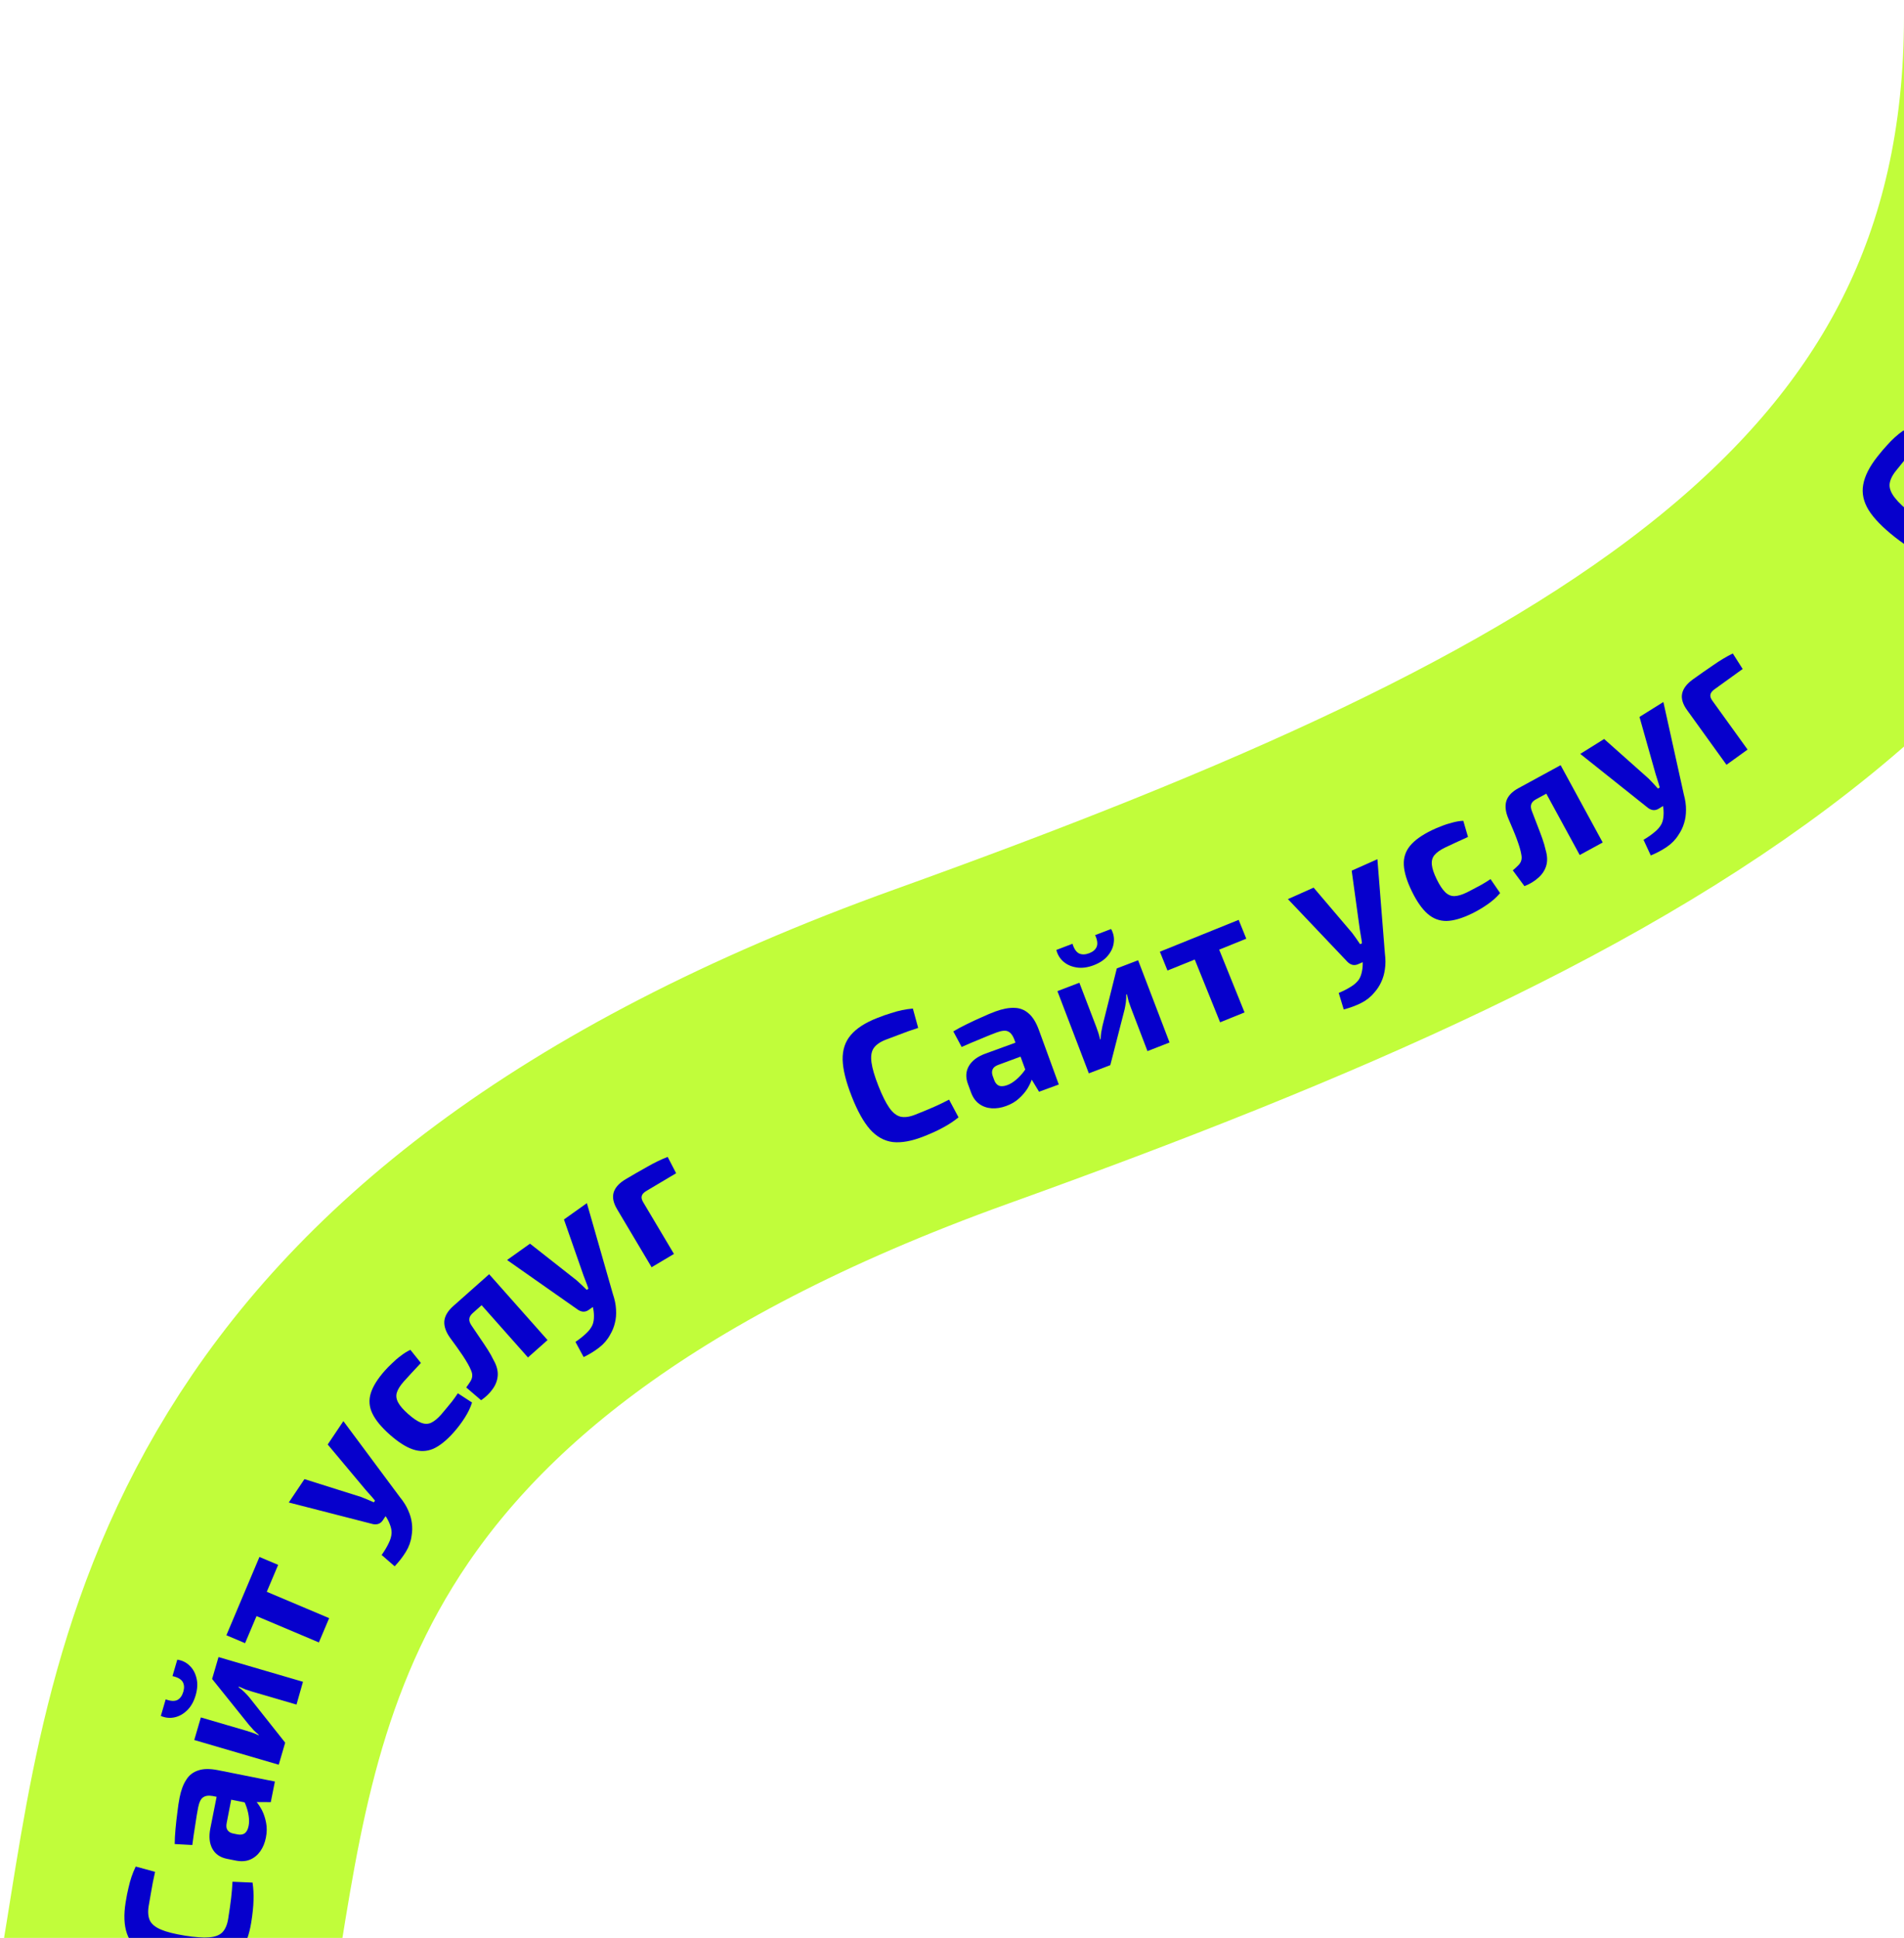 <svg width="171" height="174" viewBox="0 0 171 174" fill="none" xmlns="http://www.w3.org/2000/svg">
<path d="M15 177.446C19.333 151.613 21.5 116.946 85.5 93.947C146.5 72.025 186 50.447 186 1.446" stroke="#C1FD3A" stroke-width="30"/>
<path d="M11.284 170.804C11.366 170.288 11.452 169.853 11.541 169.5C11.622 169.135 11.713 168.804 11.814 168.507C11.916 168.21 12.04 167.906 12.188 167.594L13.927 168.068C13.85 168.412 13.782 168.731 13.725 169.024C13.668 169.307 13.613 169.617 13.559 169.954C13.496 170.278 13.427 170.673 13.353 171.136C13.267 171.673 13.305 172.111 13.466 172.451C13.629 172.779 13.964 173.049 14.47 173.26C14.966 173.469 15.672 173.647 16.589 173.794C17.505 173.942 18.236 173.994 18.783 173.952C19.32 173.909 19.717 173.757 19.975 173.495C20.234 173.224 20.407 172.819 20.494 172.282C20.61 171.556 20.698 170.943 20.756 170.445C20.815 169.946 20.856 169.451 20.881 168.958L22.684 169.036C22.761 169.567 22.788 170.101 22.767 170.638C22.756 171.176 22.688 171.835 22.563 172.615C22.382 173.741 22.058 174.618 21.59 175.246C21.113 175.86 20.439 176.255 19.569 176.428C18.7 176.591 17.57 176.561 16.18 176.338C14.79 176.115 13.708 175.79 12.934 175.363C12.161 174.926 11.65 174.341 11.4 173.61C11.142 172.866 11.103 171.931 11.284 170.804Z" fill="#0600CC"/>
<path d="M16.129 161.404C16.26 160.744 16.458 160.213 16.724 159.809C16.98 159.392 17.341 159.111 17.805 158.964C18.261 158.804 18.85 158.797 19.572 158.94L24.688 159.959L24.319 161.81L22.574 161.806L22.311 161.9L19.094 161.26C18.726 161.197 18.44 161.238 18.238 161.383C18.037 161.517 17.89 161.819 17.796 162.29C17.715 162.698 17.63 163.203 17.543 163.806C17.445 164.406 17.355 165.025 17.272 165.661L15.69 165.574C15.692 165.183 15.716 164.736 15.761 164.234C15.807 163.732 15.863 163.232 15.929 162.734C15.985 162.234 16.052 161.791 16.129 161.404ZM19.727 159.966L21.026 160.241L20.358 163.681C20.301 163.963 20.329 164.181 20.44 164.333C20.551 164.486 20.721 164.585 20.952 164.631L21.328 164.706C21.59 164.758 21.808 164.726 21.984 164.608C22.151 164.478 22.266 164.257 22.328 163.943C22.383 163.671 22.383 163.366 22.331 163.03C22.28 162.682 22.182 162.331 22.035 161.976C21.888 161.62 21.697 161.294 21.463 160.997L22.467 161.197C22.607 161.312 22.779 161.487 22.982 161.724C23.177 161.947 23.361 162.223 23.535 162.551C23.699 162.878 23.82 163.25 23.9 163.668C23.982 164.076 23.975 164.521 23.88 165.002C23.786 165.473 23.618 165.88 23.375 166.223C23.133 166.566 22.828 166.815 22.46 166.971C22.092 167.126 21.667 167.155 21.186 167.06L20.386 166.9C19.768 166.777 19.329 166.472 19.067 165.985C18.805 165.498 18.747 164.888 18.893 164.156L19.727 159.966Z" fill="#0600CC"/>
<path d="M19.625 148.785L27.211 151.004L26.629 153.051L22.652 151.888C22.447 151.828 22.249 151.764 22.057 151.697C21.869 151.62 21.666 151.533 21.45 151.436L21.432 151.498C21.599 151.613 21.773 151.758 21.955 151.934C22.127 152.106 22.274 152.266 22.398 152.414L25.612 156.471L25.033 158.452L17.447 156.234L18.04 154.206L22.125 155.401C22.309 155.455 22.492 155.514 22.673 155.578C22.844 155.639 23.027 155.715 23.223 155.806L23.237 155.76C23.066 155.621 22.912 155.481 22.775 155.341C22.631 155.188 22.497 155.038 22.374 154.89L19.05 150.751L19.625 148.785ZM15.491 150.494L15.922 149.02C16.36 149.081 16.73 149.261 17.031 149.561C17.335 149.85 17.542 150.227 17.65 150.692C17.762 151.147 17.735 151.656 17.571 152.219C17.406 152.782 17.153 153.23 16.811 153.564C16.469 153.897 16.09 154.109 15.675 154.198C15.26 154.288 14.85 154.246 14.445 154.072L14.88 152.582C15.322 152.745 15.672 152.764 15.931 152.64C16.182 152.502 16.36 152.254 16.465 151.896C16.567 151.547 16.547 151.253 16.407 151.012C16.256 150.768 15.951 150.595 15.491 150.494Z" fill="#0600CC"/>
<path d="M22.28 142.214L29.561 145.29L28.639 147.471L21.358 144.396L22.28 142.214ZM23.301 139.797L24.981 140.507L22.011 147.537L20.331 146.828L23.301 139.797Z" fill="#0600CC"/>
<path d="M30.84 127.6L35.904 134.41C36.237 134.814 36.488 135.214 36.659 135.611C36.835 135.999 36.945 136.381 36.988 136.757C37.04 137.139 37.031 137.525 36.962 137.915C36.898 138.412 36.727 138.887 36.447 139.342C36.167 139.797 35.833 140.228 35.444 140.635L34.276 139.619C34.541 139.244 34.749 138.896 34.901 138.574C35.062 138.258 35.151 137.952 35.17 137.656C35.177 137.417 35.126 137.158 35.017 136.879C34.917 136.607 34.782 136.349 34.611 136.106L34.002 135.176C33.858 134.951 33.672 134.711 33.445 134.456C33.218 134.2 33.021 133.978 32.853 133.788L29.431 129.699L30.84 127.6ZM27.344 132.807L32.434 134.412C32.626 134.49 32.818 134.567 33.01 134.645C33.202 134.722 33.391 134.804 33.577 134.891L33.818 134.532L34.7 136.03L34.379 136.509C34.272 136.668 34.136 136.776 33.97 136.831C33.81 136.878 33.641 136.881 33.464 136.839L25.935 134.906L27.344 132.807Z" fill="#0600CC"/>
<path d="M34.558 123.074C34.742 122.866 34.959 122.645 35.209 122.411C35.458 122.162 35.724 121.934 36.006 121.728C36.288 121.507 36.572 121.331 36.858 121.2L37.803 122.378C37.505 122.698 37.225 122.999 36.962 123.279C36.7 123.559 36.466 123.816 36.261 124.047C35.943 124.407 35.736 124.736 35.641 125.037C35.553 125.329 35.594 125.629 35.764 125.936C35.925 126.236 36.222 126.577 36.653 126.959C37.093 127.348 37.475 127.608 37.8 127.739C38.126 127.871 38.428 127.875 38.708 127.752C38.995 127.621 39.297 127.376 39.615 127.017C39.728 126.889 39.869 126.722 40.038 126.515C40.207 126.308 40.39 126.086 40.587 125.847C40.776 125.601 40.953 125.352 41.119 125.1L42.394 125.93C42.255 126.376 42.037 126.832 41.74 127.295C41.444 127.759 41.118 128.191 40.765 128.59C40.114 129.325 39.495 129.824 38.906 130.086C38.317 130.334 37.71 130.352 37.085 130.14C36.46 129.929 35.768 129.488 35.009 128.816C34.251 128.144 33.728 127.511 33.443 126.916C33.157 126.322 33.109 125.716 33.298 125.1C33.488 124.484 33.907 123.809 34.558 123.074Z" fill="#0600CC"/>
<path d="M43.776 114.549L44.858 115.769L42.465 117.893C42.265 118.07 42.16 118.249 42.149 118.43C42.131 118.602 42.199 118.799 42.352 119.02C42.602 119.382 42.852 119.752 43.102 120.13C43.352 120.493 43.588 120.847 43.809 121.192C44.023 121.53 44.194 121.835 44.321 122.107C44.608 122.608 44.735 123.08 44.701 123.524C44.667 123.952 44.515 124.351 44.244 124.721C43.987 125.091 43.642 125.425 43.209 125.724L41.872 124.579C42.02 124.376 42.145 124.194 42.245 124.034C42.345 123.874 42.4 123.719 42.409 123.568C42.426 123.41 42.391 123.234 42.304 123.04C42.232 122.862 42.134 122.664 42.011 122.445C41.881 122.218 41.733 121.979 41.567 121.727C41.4 121.475 41.219 121.215 41.024 120.946C40.828 120.678 40.633 120.409 40.438 120.141C40.054 119.611 39.876 119.113 39.904 118.647C39.939 118.173 40.209 117.713 40.711 117.267L43.776 114.549ZM43.931 114.411L49.176 120.323L47.417 121.884L42.172 115.971L43.931 114.411Z" fill="#0600CC"/>
<path d="M52.708 108.028L55.043 116.187C55.212 116.682 55.307 117.145 55.326 117.577C55.354 118.002 55.322 118.398 55.23 118.765C55.144 119.141 54.999 119.499 54.797 119.84C54.562 120.282 54.233 120.667 53.812 120.993C53.389 121.32 52.925 121.606 52.417 121.849L51.682 120.487C52.062 120.229 52.38 119.977 52.636 119.729C52.898 119.49 53.09 119.236 53.211 118.965C53.302 118.744 53.346 118.483 53.343 118.184C53.345 117.894 53.31 117.605 53.236 117.317L52.993 116.233C52.938 115.971 52.849 115.681 52.727 115.362C52.604 115.043 52.498 114.765 52.408 114.528L50.649 109.495L52.708 108.028ZM47.6 111.667L51.795 114.965C51.948 115.105 52.1 115.245 52.252 115.386C52.405 115.526 52.553 115.669 52.696 115.816L53.048 115.565L53.346 117.279L52.876 117.613C52.72 117.724 52.554 117.777 52.38 117.77C52.213 117.758 52.055 117.7 51.904 117.599L45.541 113.134L47.6 111.667Z" fill="#0600CC"/>
<path d="M56.186 105.883C56.8 105.517 57.438 105.15 58.1 104.781C58.756 104.403 59.377 104.102 59.964 103.877L60.724 105.343L58.042 106.938C57.813 107.074 57.678 107.223 57.637 107.384C57.591 107.535 57.633 107.721 57.764 107.941L60.529 112.589L58.521 113.783L55.421 108.572C55.088 108.013 54.985 107.516 55.111 107.081C55.241 106.631 55.599 106.232 56.186 105.883Z" fill="#0600CC"/>
<path d="M78.763 91.412C79.249 91.22 79.667 91.073 80.016 90.97C80.371 90.853 80.702 90.763 81.01 90.699C81.317 90.636 81.642 90.588 81.985 90.556L82.463 92.294C82.127 92.403 81.819 92.507 81.537 92.607C81.265 92.702 80.97 92.813 80.653 92.938C80.341 93.049 79.967 93.19 79.53 93.362C79.024 93.561 78.666 93.817 78.456 94.129C78.256 94.436 78.195 94.862 78.271 95.405C78.343 95.938 78.549 96.637 78.889 97.5C79.229 98.364 79.556 99.02 79.87 99.47C80.181 99.909 80.514 100.174 80.87 100.263C81.236 100.348 81.672 100.291 82.178 100.092C82.863 99.822 83.435 99.586 83.894 99.382C84.352 99.179 84.8 98.963 85.237 98.733L86.087 100.325C85.669 100.661 85.224 100.957 84.751 101.212C84.282 101.476 83.68 101.753 82.946 102.042C81.884 102.46 80.964 102.627 80.186 102.544C79.414 102.446 78.732 102.067 78.139 101.406C77.556 100.741 77.007 99.754 76.492 98.444C75.976 97.133 75.705 96.037 75.678 95.153C75.662 94.265 75.904 93.528 76.407 92.941C76.915 92.339 77.701 91.83 78.763 91.412Z" fill="#0600CC"/>
<path d="M89.409 90.815C90.04 90.585 90.597 90.478 91.081 90.495C91.57 90.498 91.998 90.66 92.365 90.98C92.738 91.287 93.05 91.786 93.303 92.477L95.091 97.377L93.317 98.025L92.415 96.531L92.197 96.355L91.073 93.274C90.935 92.927 90.751 92.704 90.522 92.606C90.304 92.504 89.969 92.536 89.518 92.7C89.127 92.843 88.651 93.034 88.091 93.272C87.527 93.5 86.952 93.744 86.366 94.004L85.618 92.608C85.953 92.406 86.347 92.194 86.799 91.972C87.252 91.75 87.708 91.538 88.168 91.336C88.625 91.124 89.038 90.951 89.409 90.815ZM92.507 93.143L92.947 94.396L89.66 95.612C89.39 95.71 89.218 95.847 89.146 96.021C89.073 96.195 89.077 96.393 89.157 96.613L89.289 96.974C89.38 97.224 89.522 97.394 89.713 97.483C89.911 97.559 90.16 97.541 90.461 97.432C90.721 97.337 90.982 97.179 91.242 96.959C91.513 96.736 91.761 96.469 91.989 96.159C92.216 95.849 92.396 95.516 92.528 95.162L92.879 96.124C92.854 96.303 92.793 96.541 92.697 96.837C92.607 97.12 92.467 97.421 92.276 97.74C92.083 98.049 91.828 98.347 91.512 98.632C91.206 98.914 90.823 99.139 90.362 99.307C89.911 99.472 89.476 99.54 89.056 99.511C88.637 99.482 88.266 99.351 87.942 99.117C87.618 98.883 87.372 98.536 87.204 98.075L86.924 97.309C86.709 96.717 86.741 96.183 87.021 95.706C87.301 95.229 87.792 94.863 88.493 94.607L92.507 93.143Z" fill="#0600CC"/>
<path d="M102.215 86.22L105.038 93.603L103.056 94.378L101.576 90.507C101.5 90.308 101.43 90.112 101.368 89.919C101.316 89.722 101.262 89.508 101.208 89.278L101.149 89.3C101.157 89.502 101.147 89.729 101.117 89.98C101.084 90.222 101.046 90.436 101.004 90.623L99.718 95.637L97.79 96.374L94.967 88.992L96.939 88.237L98.46 92.213C98.528 92.392 98.592 92.573 98.65 92.757C98.705 92.93 98.756 93.122 98.802 93.332L98.847 93.315C98.854 93.095 98.872 92.889 98.901 92.695C98.936 92.487 98.974 92.29 99.017 92.103L100.302 86.952L102.215 86.22ZM98.354 83.962L99.789 83.414C100.005 83.799 100.085 84.203 100.029 84.624C99.983 85.041 99.807 85.434 99.502 85.802C99.208 86.165 98.786 86.452 98.238 86.662C97.69 86.871 97.18 86.941 96.708 86.87C96.236 86.799 95.838 86.626 95.515 86.35C95.193 86.073 94.978 85.721 94.872 85.294L96.322 84.74C96.459 85.189 96.656 85.48 96.911 85.61C97.173 85.727 97.478 85.719 97.827 85.586C98.166 85.456 98.389 85.262 98.496 85.005C98.599 84.737 98.552 84.389 98.354 83.962Z" fill="#0600CC"/>
<path d="M108.813 83.576L111.774 90.904L109.579 91.791L106.618 84.463L108.813 83.576ZM111.246 82.593L111.93 84.284L104.853 87.143L104.17 85.452L111.246 82.593Z" fill="#0600CC"/>
<path d="M123.706 77.145L124.378 85.605C124.446 86.124 124.447 86.597 124.38 87.023C124.323 87.446 124.213 87.828 124.05 88.169C123.892 88.52 123.679 88.843 123.413 89.137C123.095 89.524 122.697 89.836 122.219 90.072C121.74 90.309 121.228 90.497 120.683 90.635L120.232 89.154C120.655 88.977 121.017 88.792 121.317 88.6C121.621 88.418 121.859 88.206 122.032 87.966C122.165 87.766 122.26 87.519 122.316 87.226C122.376 86.942 122.398 86.652 122.383 86.355L122.36 85.244C122.358 84.976 122.328 84.674 122.271 84.338C122.214 84.001 122.165 83.707 122.124 83.457L121.397 78.175L123.706 77.145ZM117.978 79.7L121.437 83.764C121.558 83.931 121.68 84.099 121.802 84.267C121.923 84.434 122.04 84.604 122.151 84.776L122.546 84.6L122.498 86.339L121.972 86.573C121.797 86.652 121.624 86.67 121.454 86.629C121.293 86.584 121.149 86.496 121.021 86.367L115.669 80.73L117.978 79.7Z" fill="#0600CC"/>
<path d="M128.579 74.551C128.828 74.429 129.113 74.308 129.434 74.187C129.76 74.052 130.093 73.944 130.432 73.861C130.777 73.764 131.106 73.71 131.421 73.699L131.843 75.149C131.445 75.331 131.072 75.501 130.722 75.66C130.372 75.819 130.058 75.966 129.78 76.101C129.349 76.312 129.031 76.537 128.829 76.779C128.635 77.015 128.559 77.308 128.598 77.657C128.633 77.996 128.776 78.424 129.029 78.942C129.286 79.469 129.54 79.856 129.79 80.102C130.04 80.347 130.318 80.467 130.624 80.46C130.938 80.449 131.312 80.339 131.743 80.128C131.897 80.053 132.091 79.953 132.326 79.826C132.561 79.7 132.815 79.564 133.088 79.419C133.357 79.264 133.616 79.102 133.866 78.933L134.727 80.187C134.427 80.546 134.052 80.884 133.6 81.199C133.148 81.514 132.683 81.788 132.204 82.022C131.322 82.452 130.558 82.676 129.914 82.693C129.275 82.696 128.707 82.481 128.21 82.046C127.714 81.612 127.244 80.939 126.8 80.029C126.355 79.118 126.115 78.333 126.079 77.674C126.043 77.016 126.23 76.438 126.64 75.941C127.051 75.444 127.697 74.981 128.579 74.551Z" fill="#0600CC"/>
<path d="M139.978 68.805L140.759 70.238L137.949 71.768C137.714 71.896 137.572 72.046 137.521 72.22C137.464 72.384 137.486 72.591 137.585 72.841C137.748 73.25 137.908 73.667 138.066 74.091C138.228 74.501 138.378 74.899 138.516 75.285C138.648 75.662 138.746 75.998 138.809 76.292C138.976 76.844 138.993 77.333 138.86 77.758C138.732 78.168 138.493 78.522 138.146 78.821C137.813 79.124 137.401 79.372 136.912 79.566L135.867 78.149C136.057 77.985 136.219 77.836 136.352 77.702C136.486 77.569 136.574 77.43 136.617 77.285C136.669 77.135 136.675 76.956 136.634 76.748C136.603 76.558 136.553 76.342 136.482 76.101C136.407 75.851 136.316 75.584 136.211 75.302C136.106 75.019 135.988 74.725 135.858 74.419C135.728 74.113 135.598 73.808 135.468 73.502C135.213 72.9 135.151 72.375 135.284 71.926C135.425 71.472 135.791 71.085 136.381 70.764L139.978 68.805ZM140.161 68.705L143.941 75.646L141.876 76.771L138.095 69.83L140.161 68.705Z" fill="#0600CC"/>
<path d="M149.389 63.032L151.223 71.318C151.362 71.822 151.428 72.29 151.421 72.722C151.423 73.149 151.367 73.542 151.252 73.903C151.144 74.272 150.978 74.621 150.755 74.949C150.493 75.376 150.142 75.74 149.701 76.041C149.26 76.341 148.779 76.598 148.257 76.81L147.607 75.405C148.002 75.171 148.334 74.939 148.604 74.707C148.88 74.484 149.087 74.242 149.225 73.98C149.33 73.764 149.389 73.507 149.404 73.208C149.424 72.919 149.407 72.628 149.35 72.336L149.174 71.239C149.135 70.974 149.064 70.679 148.961 70.354C148.858 70.028 148.769 69.744 148.693 69.502L147.244 64.371L149.389 63.032ZM144.068 66.354L148.056 69.9C148.199 70.05 148.343 70.199 148.486 70.348C148.63 70.498 148.769 70.65 148.903 70.805L149.27 70.576L149.462 72.304L148.973 72.609C148.811 72.711 148.642 72.753 148.468 72.736C148.303 72.713 148.148 72.647 148.003 72.536L141.924 67.692L144.068 66.354Z" fill="#0600CC"/>
<path d="M152.037 61.004C152.617 60.586 153.22 60.164 153.847 59.739C154.467 59.304 155.06 58.95 155.624 58.674L156.51 60.067L153.979 61.892C153.762 62.048 153.641 62.208 153.614 62.371C153.582 62.527 153.64 62.708 153.79 62.916L156.952 67.303L155.057 68.669L151.511 63.749C151.131 63.222 150.984 62.736 151.071 62.291C151.161 61.832 151.483 61.403 152.037 61.004Z" fill="#0600CC"/>
<path d="M168.598 41.016C168.921 40.605 169.207 40.267 169.456 40.001C169.704 39.721 169.944 39.476 170.177 39.266C170.41 39.056 170.667 38.85 170.947 38.65L172.237 39.908C172.002 40.172 171.789 40.418 171.596 40.646C171.409 40.866 171.21 41.11 170.999 41.378C170.787 41.631 170.535 41.942 170.245 42.311C169.909 42.739 169.729 43.14 169.705 43.515C169.688 43.882 169.85 44.28 170.19 44.711C170.522 45.134 171.052 45.633 171.782 46.207C172.511 46.781 173.125 47.182 173.623 47.411C174.113 47.633 174.534 47.693 174.887 47.59C175.246 47.479 175.593 47.21 175.93 46.782C176.385 46.204 176.759 45.711 177.052 45.303C177.345 44.896 177.622 44.483 177.884 44.065L179.421 45.009C179.23 45.51 178.995 45.99 178.716 46.449C178.445 46.915 178.065 47.458 177.577 48.078C176.871 48.975 176.162 49.584 175.448 49.905C174.733 50.211 173.952 50.228 173.107 49.957C172.269 49.677 171.296 49.102 170.189 48.232C169.082 47.361 168.294 46.551 167.825 45.802C167.362 45.045 167.199 44.286 167.336 43.525C167.472 42.749 167.892 41.913 168.598 41.016Z" fill="#0600CC"/>
<path d="M176.223 35.068C176.557 34.485 176.915 34.045 177.295 33.746C177.672 33.434 178.103 33.282 178.59 33.291C179.073 33.285 179.634 33.466 180.272 33.833L184.795 36.431L183.854 38.068L182.202 37.507L181.923 37.512L179.078 35.878C178.749 35.701 178.466 35.649 178.227 35.721C177.994 35.784 177.758 36.024 177.519 36.44C177.312 36.801 177.071 37.253 176.796 37.796C176.511 38.334 176.228 38.891 175.946 39.467L174.475 38.88C174.602 38.51 174.767 38.094 174.97 37.633C175.174 37.172 175.387 36.716 175.609 36.265C175.821 35.809 176.026 35.41 176.223 35.068ZM180.091 34.854L181.234 35.53L179.503 38.576C179.359 38.826 179.316 39.041 179.372 39.221C179.429 39.401 179.559 39.549 179.762 39.666L180.095 39.857C180.327 39.99 180.544 40.029 180.748 39.974C180.948 39.904 181.128 39.731 181.287 39.453C181.425 39.213 181.523 38.925 181.581 38.589C181.644 38.243 181.662 37.879 181.637 37.495C181.611 37.112 181.535 36.742 181.407 36.385L182.295 36.895C182.391 37.049 182.498 37.27 182.615 37.559C182.728 37.833 182.815 38.154 182.875 38.52C182.926 38.882 182.922 39.273 182.864 39.695C182.812 40.108 182.663 40.527 182.419 40.952C182.18 41.368 181.89 41.7 181.551 41.949C181.212 42.196 180.843 42.335 180.445 42.365C180.046 42.394 179.635 42.287 179.209 42.042L178.502 41.636C177.956 41.322 177.637 40.893 177.544 40.348C177.451 39.802 177.591 39.206 177.963 38.559L180.091 34.854Z" fill="#0600CC"/>
<path d="M181.595 23.324L188.984 26.131L188.244 28.125L184.37 26.654C184.17 26.578 183.978 26.499 183.792 26.417C183.61 26.326 183.415 26.223 183.207 26.11L183.184 26.169C183.341 26.297 183.503 26.456 183.671 26.645C183.829 26.831 183.964 27.002 184.075 27.158L186.962 31.455L186.229 33.385L178.84 30.578L179.59 28.604L183.568 30.115C183.748 30.183 183.925 30.256 184.101 30.334C184.267 30.409 184.444 30.499 184.632 30.605L184.649 30.56C184.49 30.408 184.347 30.257 184.222 30.107C184.09 29.942 183.969 29.782 183.857 29.625L180.868 25.238L181.595 23.324ZM177.34 24.703L177.886 23.267C178.318 23.362 178.672 23.571 178.949 23.893C179.23 24.205 179.406 24.597 179.478 25.069C179.553 25.532 179.486 26.037 179.278 26.585C179.07 27.134 178.782 27.561 178.415 27.866C178.048 28.172 177.654 28.353 177.233 28.41C176.812 28.467 176.406 28.393 176.017 28.188L176.568 26.737C176.995 26.933 177.343 26.98 177.61 26.876C177.872 26.759 178.069 26.525 178.201 26.176C178.33 25.837 178.334 25.542 178.213 25.291C178.081 25.035 177.791 24.839 177.34 24.703Z" fill="#0600CC"/>
<path d="M183.182 16.633L190.897 18.353L190.381 20.665L182.667 18.945L183.182 16.633ZM183.753 14.072L185.533 14.469L183.873 21.918L182.092 21.521L183.753 14.072Z" fill="#0600CC"/>
<path d="M184.72 0L192.603 3.143C193.098 3.312 193.523 3.521 193.876 3.77C194.229 4.008 194.523 4.275 194.757 4.573C195.002 4.871 195.197 5.204 195.342 5.572C195.549 6.029 195.652 6.524 195.652 7.058C195.653 7.591 195.594 8.134 195.476 8.684L193.949 8.432C193.978 7.974 193.972 7.568 193.933 7.214C193.904 6.861 193.82 6.554 193.681 6.292C193.561 6.084 193.382 5.891 193.143 5.71C192.915 5.531 192.665 5.382 192.392 5.265L191.386 4.793C191.145 4.677 190.861 4.569 190.534 4.471C190.207 4.373 189.922 4.287 189.679 4.214L184.621 2.526L184.72 0ZM184.475 6.267L189.65 4.965C189.854 4.93 190.058 4.896 190.262 4.861C190.466 4.826 190.67 4.797 190.874 4.773L190.891 4.341L192.428 5.154L192.406 5.73C192.398 5.921 192.339 6.084 192.227 6.219C192.115 6.343 191.973 6.433 191.8 6.49L184.376 8.793L184.475 6.267Z" fill="#0600CC"/>
</svg>
